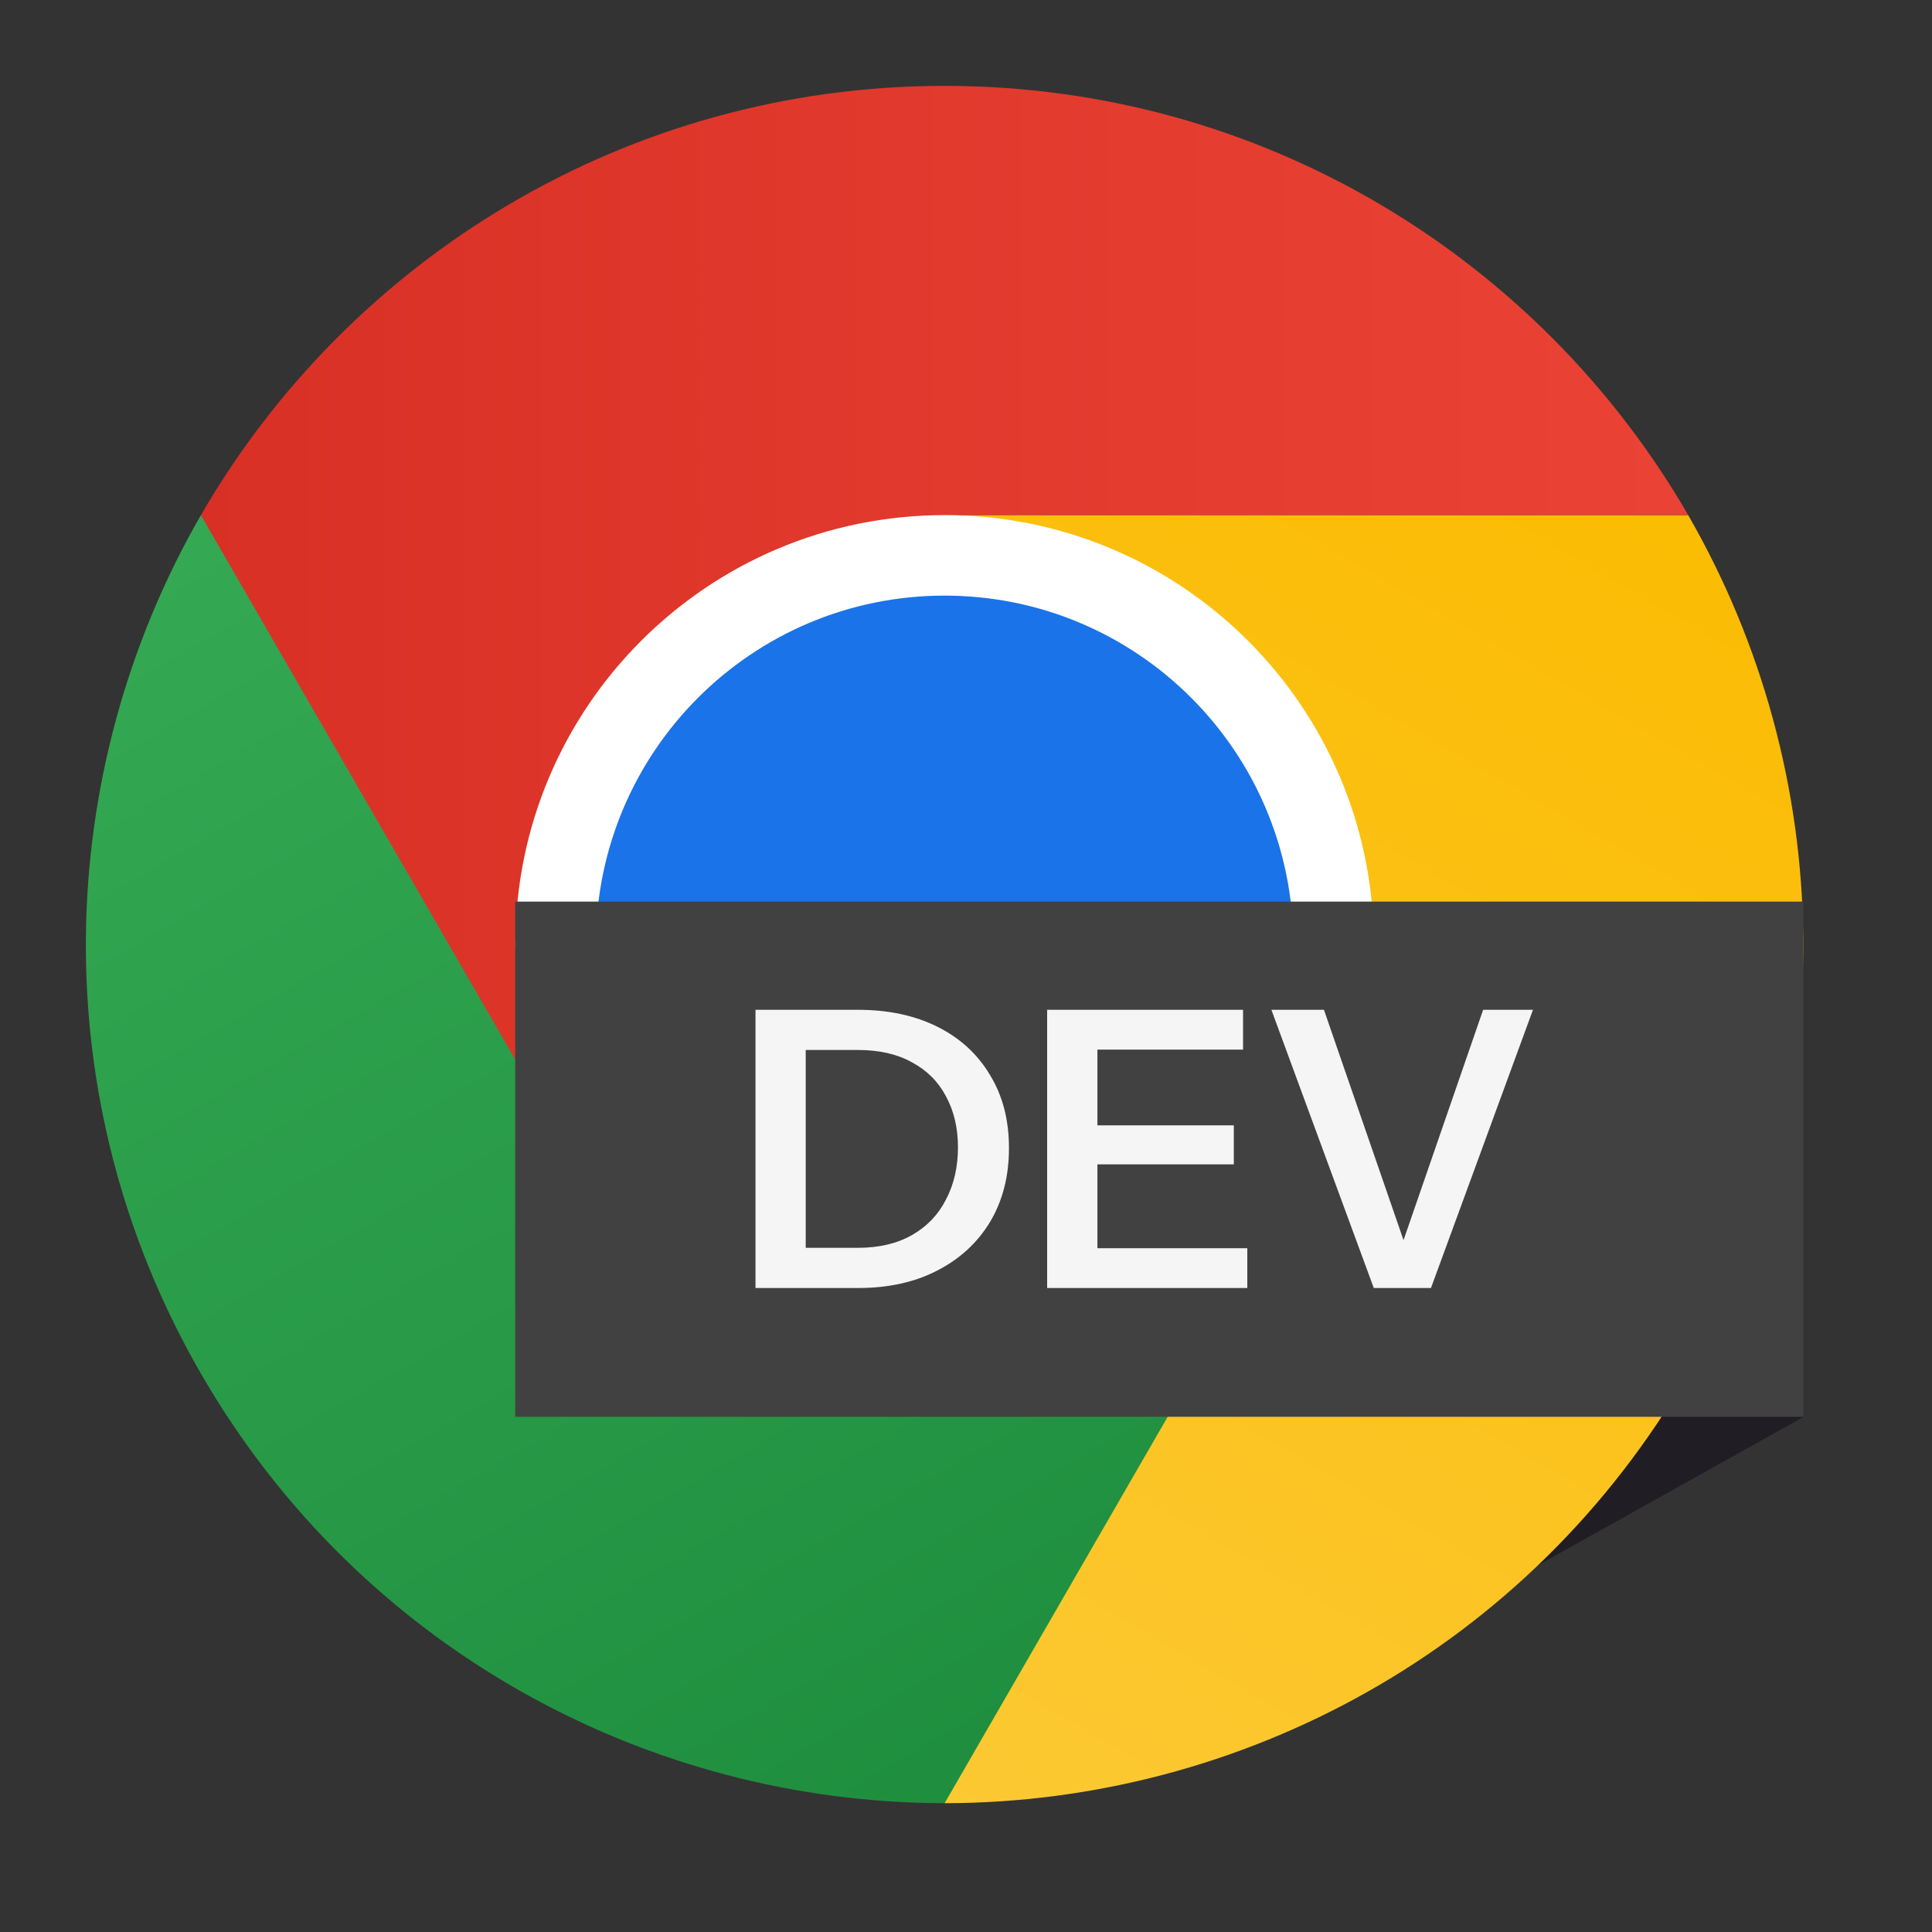 <svg width="45" height="45" viewBox="0 0 45 45" fill="none" xmlns="http://www.w3.org/2000/svg">
<rect x="0" y="0" width="45" height="45" fill="#333333" stroke="none"/>
<rect x="29" y="34.315" width="11.986" height="5.197" transform="rotate(-29.185 29 34.315)" fill="#201D24"/>
<path d="M4.681 11.996L7.438 20.407L13.342 26.998L22.002 12.001L39.322 11.998C35.863 6.02 29.401 2 22.002 2C14.602 2 8.14 6.021 4.681 11.996Z" fill="url(#paint0_linear_65_50)"/>
<path d="M21.999 42L27.904 35.407L30.658 26.998H13.34L4.679 11.998C1.234 17.982 0.981 25.589 4.682 31.998C8.384 38.406 15.098 41.993 22 42H21.999Z" fill="url(#paint1_linear_65_50)"/>
<path d="M39.322 12.001H22.002L30.661 27L22.002 42C28.906 41.993 35.62 38.407 39.319 31.998C43.02 25.589 42.767 17.982 39.322 12V12.001Z" fill="url(#paint2_linear_65_50)"/>
<path d="M22.002 31.998C27.523 31.998 31.999 27.52 31.999 21.998C31.999 16.475 27.523 11.998 22.002 11.998C16.48 11.998 12.004 16.475 12.004 21.998C12.004 27.52 16.48 31.998 22.002 31.998Z" fill="white"/>
<path d="M22.002 30.123C26.488 30.123 30.124 26.485 30.124 21.998C30.124 17.51 26.488 13.873 22.002 13.873C17.516 13.873 13.879 17.51 13.879 21.998C13.879 26.485 17.516 30.123 22.002 30.123Z" fill="#1A73E8"/>
<rect x="12" y="21" width="30" height="12" fill="#414141"/>
<path d="M18.308 30V29.064H19.982C20.474 29.064 20.894 28.965 21.242 28.767C21.59 28.569 21.854 28.293 22.034 27.939C22.22 27.585 22.313 27.18 22.313 26.724C22.313 26.274 22.22 25.878 22.034 25.536C21.854 25.194 21.59 24.93 21.242 24.744C20.9 24.552 20.48 24.456 19.982 24.456H18.326V23.52H19.982C20.69 23.52 21.308 23.652 21.836 23.916C22.364 24.18 22.772 24.555 23.06 25.041C23.354 25.521 23.501 26.088 23.501 26.742C23.501 27.396 23.354 27.969 23.06 28.461C22.766 28.947 22.355 29.325 21.827 29.595C21.305 29.865 20.693 30 19.991 30H18.308ZM17.597 30V23.52H18.767V30H17.597ZM24.39 30V23.52H25.561V30H24.39ZM24.948 30V29.073H29.052V30H24.948ZM24.948 27.12V26.211H28.738V27.12H24.948ZM24.948 24.447V23.52H28.953V24.447H24.948ZM31.998 30L29.613 23.52H30.837L32.79 29.172H32.592L34.545 23.52H35.706L33.33 30H31.998Z" fill="#F5F5F5"/>
<defs>
<linearGradient id="paint0_linear_65_50" x1="4.395" y1="14.379" x2="39.079" y2="14.379" gradientUnits="userSpaceOnUse">
<stop stop-color="#D93025"/>
<stop offset="1" stop-color="#EA4335"/>
</linearGradient>
<linearGradient id="paint1_linear_65_50" x1="24.452" y1="41.28" x2="7.108" y2="11.24" gradientUnits="userSpaceOnUse">
<stop stop-color="#1E8E3E"/>
<stop offset="1" stop-color="#34A853"/>
</linearGradient>
<linearGradient id="paint2_linear_65_50" x1="37.023" y1="11.659" x2="19.68" y2="41.697" gradientUnits="userSpaceOnUse">
<stop stop-color="#FBBC04"/>
<stop offset="1" stop-color="#FCC934"/>
</linearGradient>
</defs>
</svg>
